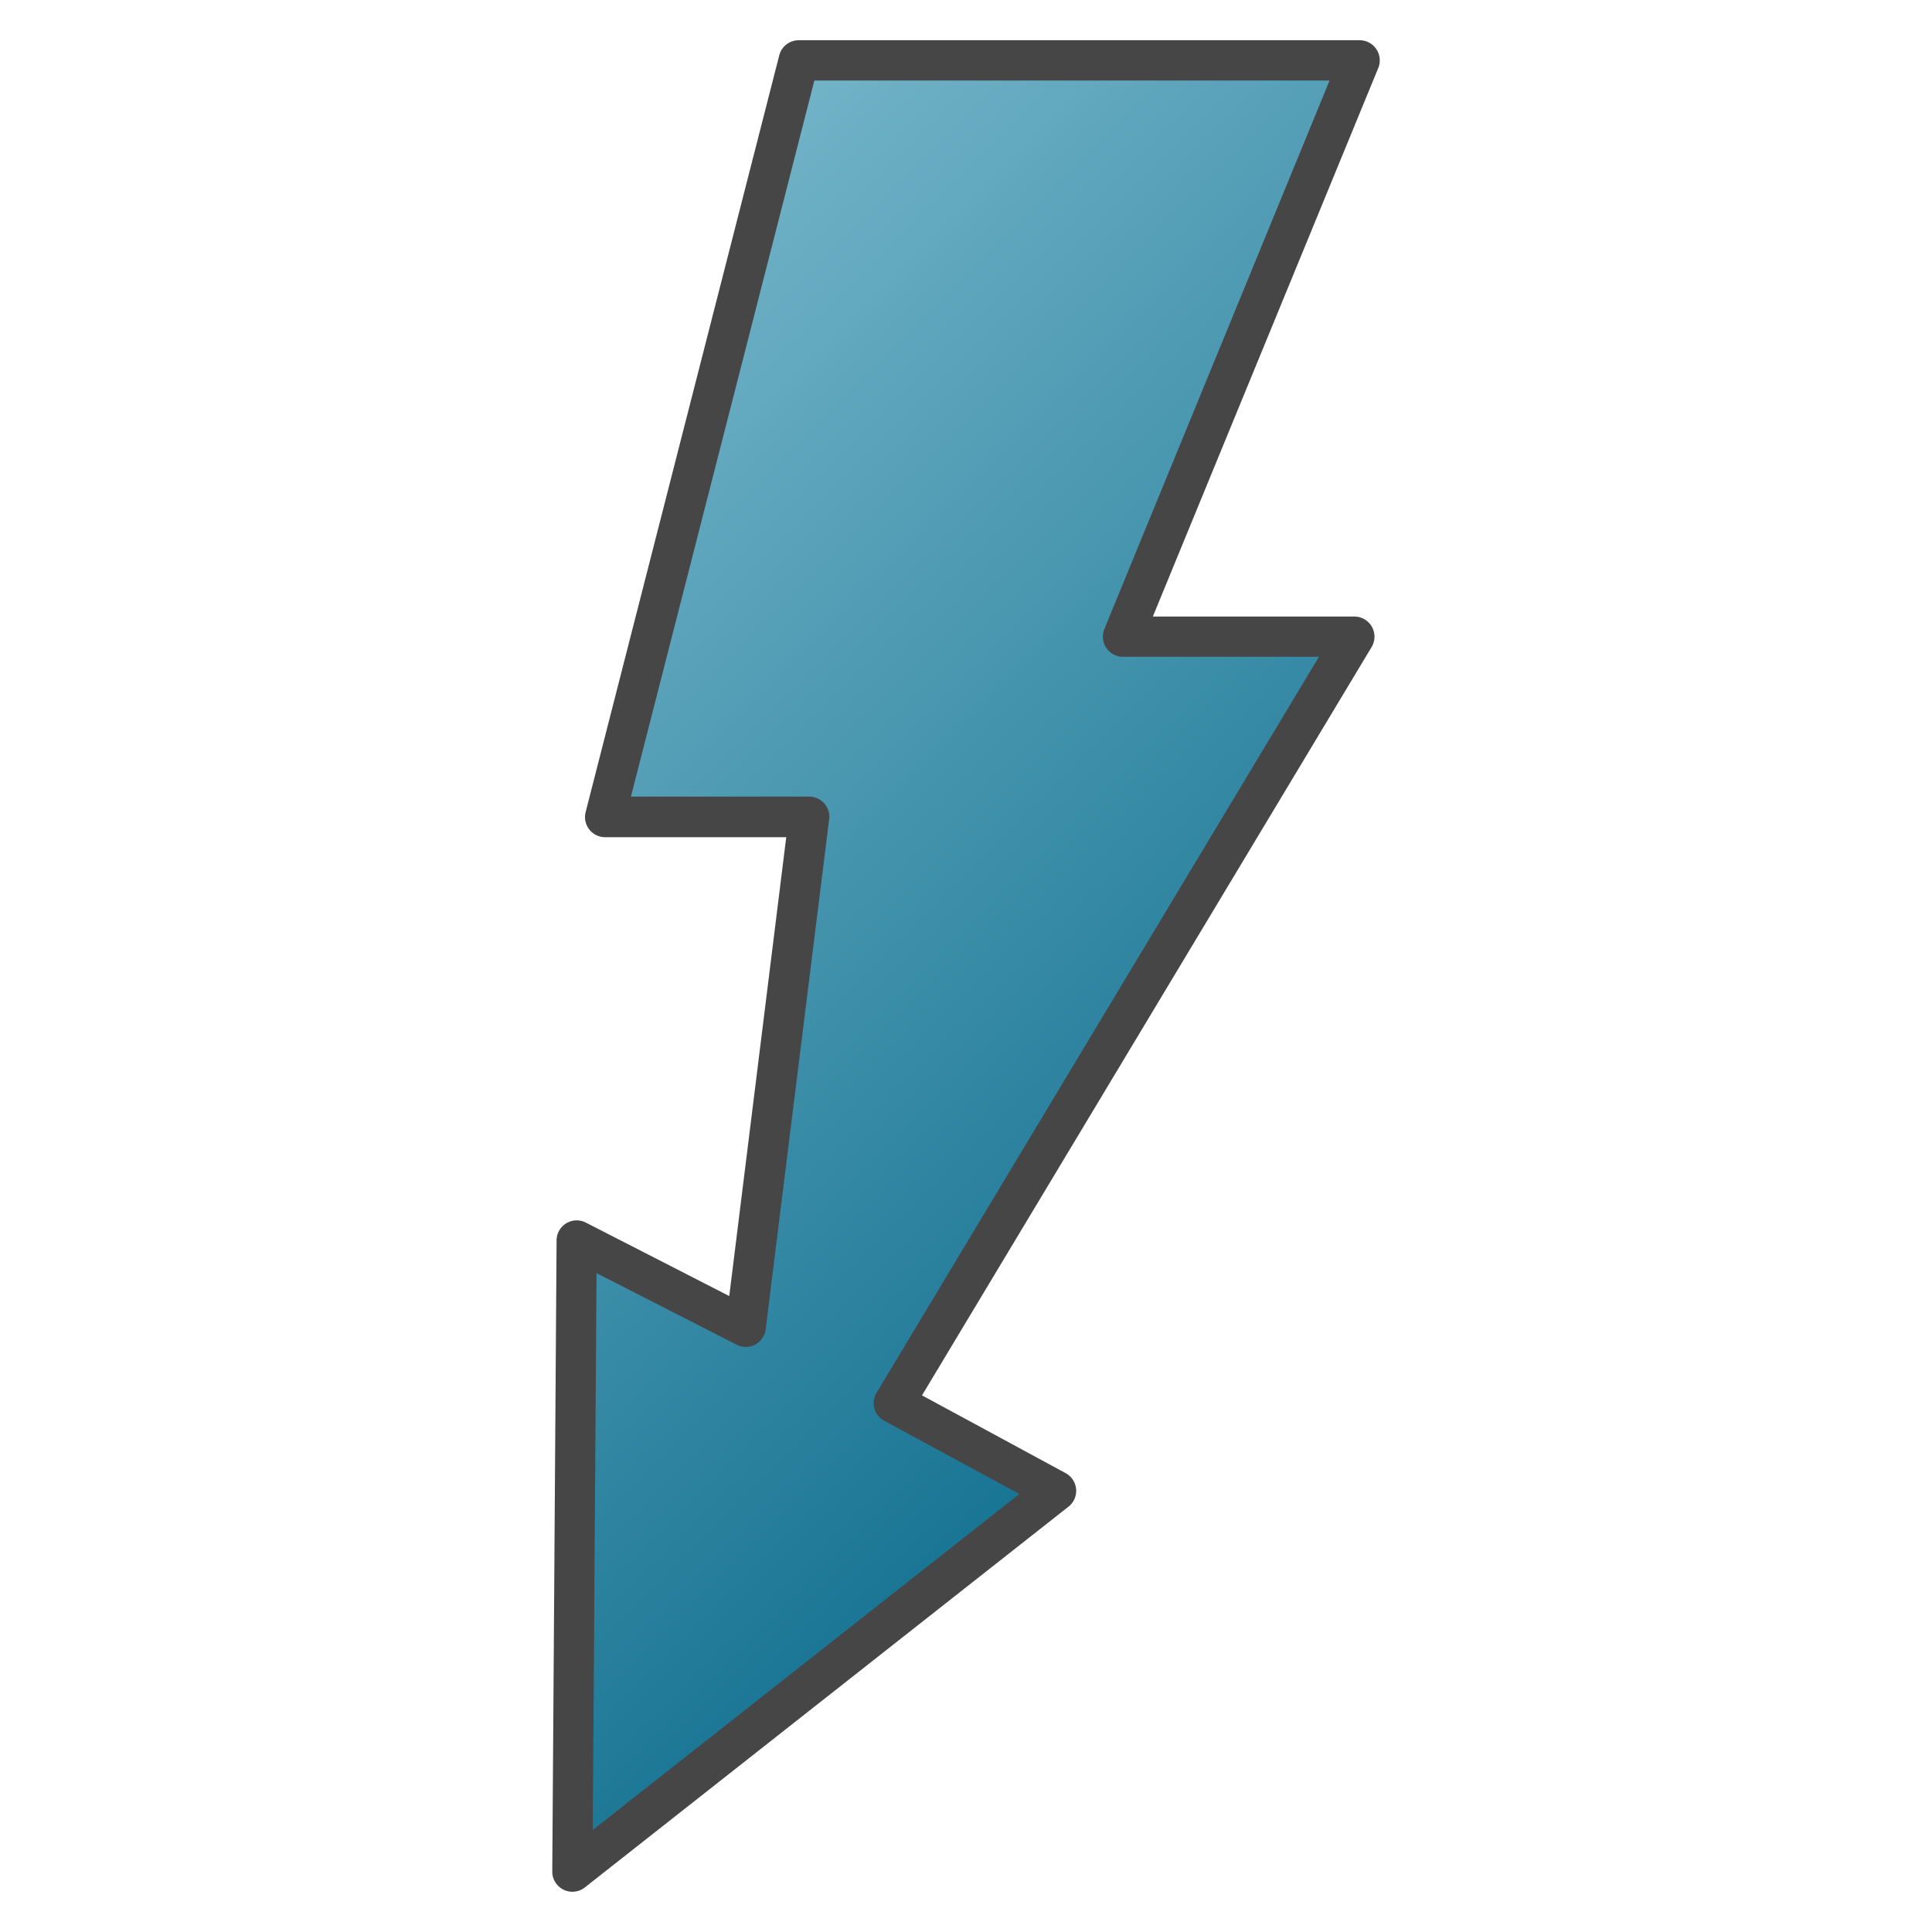 <svg id="Image" xmlns="http://www.w3.org/2000/svg" xmlns:xlink="http://www.w3.org/1999/xlink" viewBox="0 0 48 48">
  <defs>
    <linearGradient id="Sfumatura_senza_nome_10" data-name="Sfumatura senza nome 10" x1="10.673" y1="10.673" x2="31.639" y2="31.639" gradientUnits="userSpaceOnUse">
      <stop offset="0" stop-color="#73b4c8"/>
      <stop offset="1" stop-color="#177493"/>
      <stop offset="1" stop-color="#177491"/>
    </linearGradient>
  </defs>
  <g>
    <polygon points="19.845 1.5 33.78 1.5 27.899 15.818 33.652 15.818 22.209 34.858 26.237 37.04 14.22 46.5 14.328 30.817 18.526 32.966 20.101 20.292 15.03 20.292 19.845 1.5" fill="url(#Sfumatura_senza_nome_10)"/>
    <path d="M14.221,47a.5.5,0,0,1-.5-.5l.107-15.683a.5.5,0,0,1,.728-.442L18.118,32.2l1.416-11.4h-4.5a.5.5,0,0,1-.484-.624L19.36,1.376A.5.5,0,0,1,19.845,1H33.779a.5.5,0,0,1,.463.691l-5.6,13.627h5.006a.5.5,0,0,1,.429.758L22.907,34.667,26.476,36.6a.5.5,0,0,1,.071.832L14.53,46.893A.5.5,0,0,1,14.221,47Zm.6-15.369-.094,13.834,10.6-8.348L21.971,35.3a.5.5,0,0,1-.191-.7L32.769,16.318H27.9a.5.5,0,0,1-.415-.222.5.5,0,0,1-.047-.469L33.033,2h-12.8L15.675,19.792H20.1a.5.5,0,0,1,.5.562L19.022,33.028a.5.5,0,0,1-.261.38.5.5,0,0,1-.462,0Z" fill="#474647"/>
  </g>
</svg>
